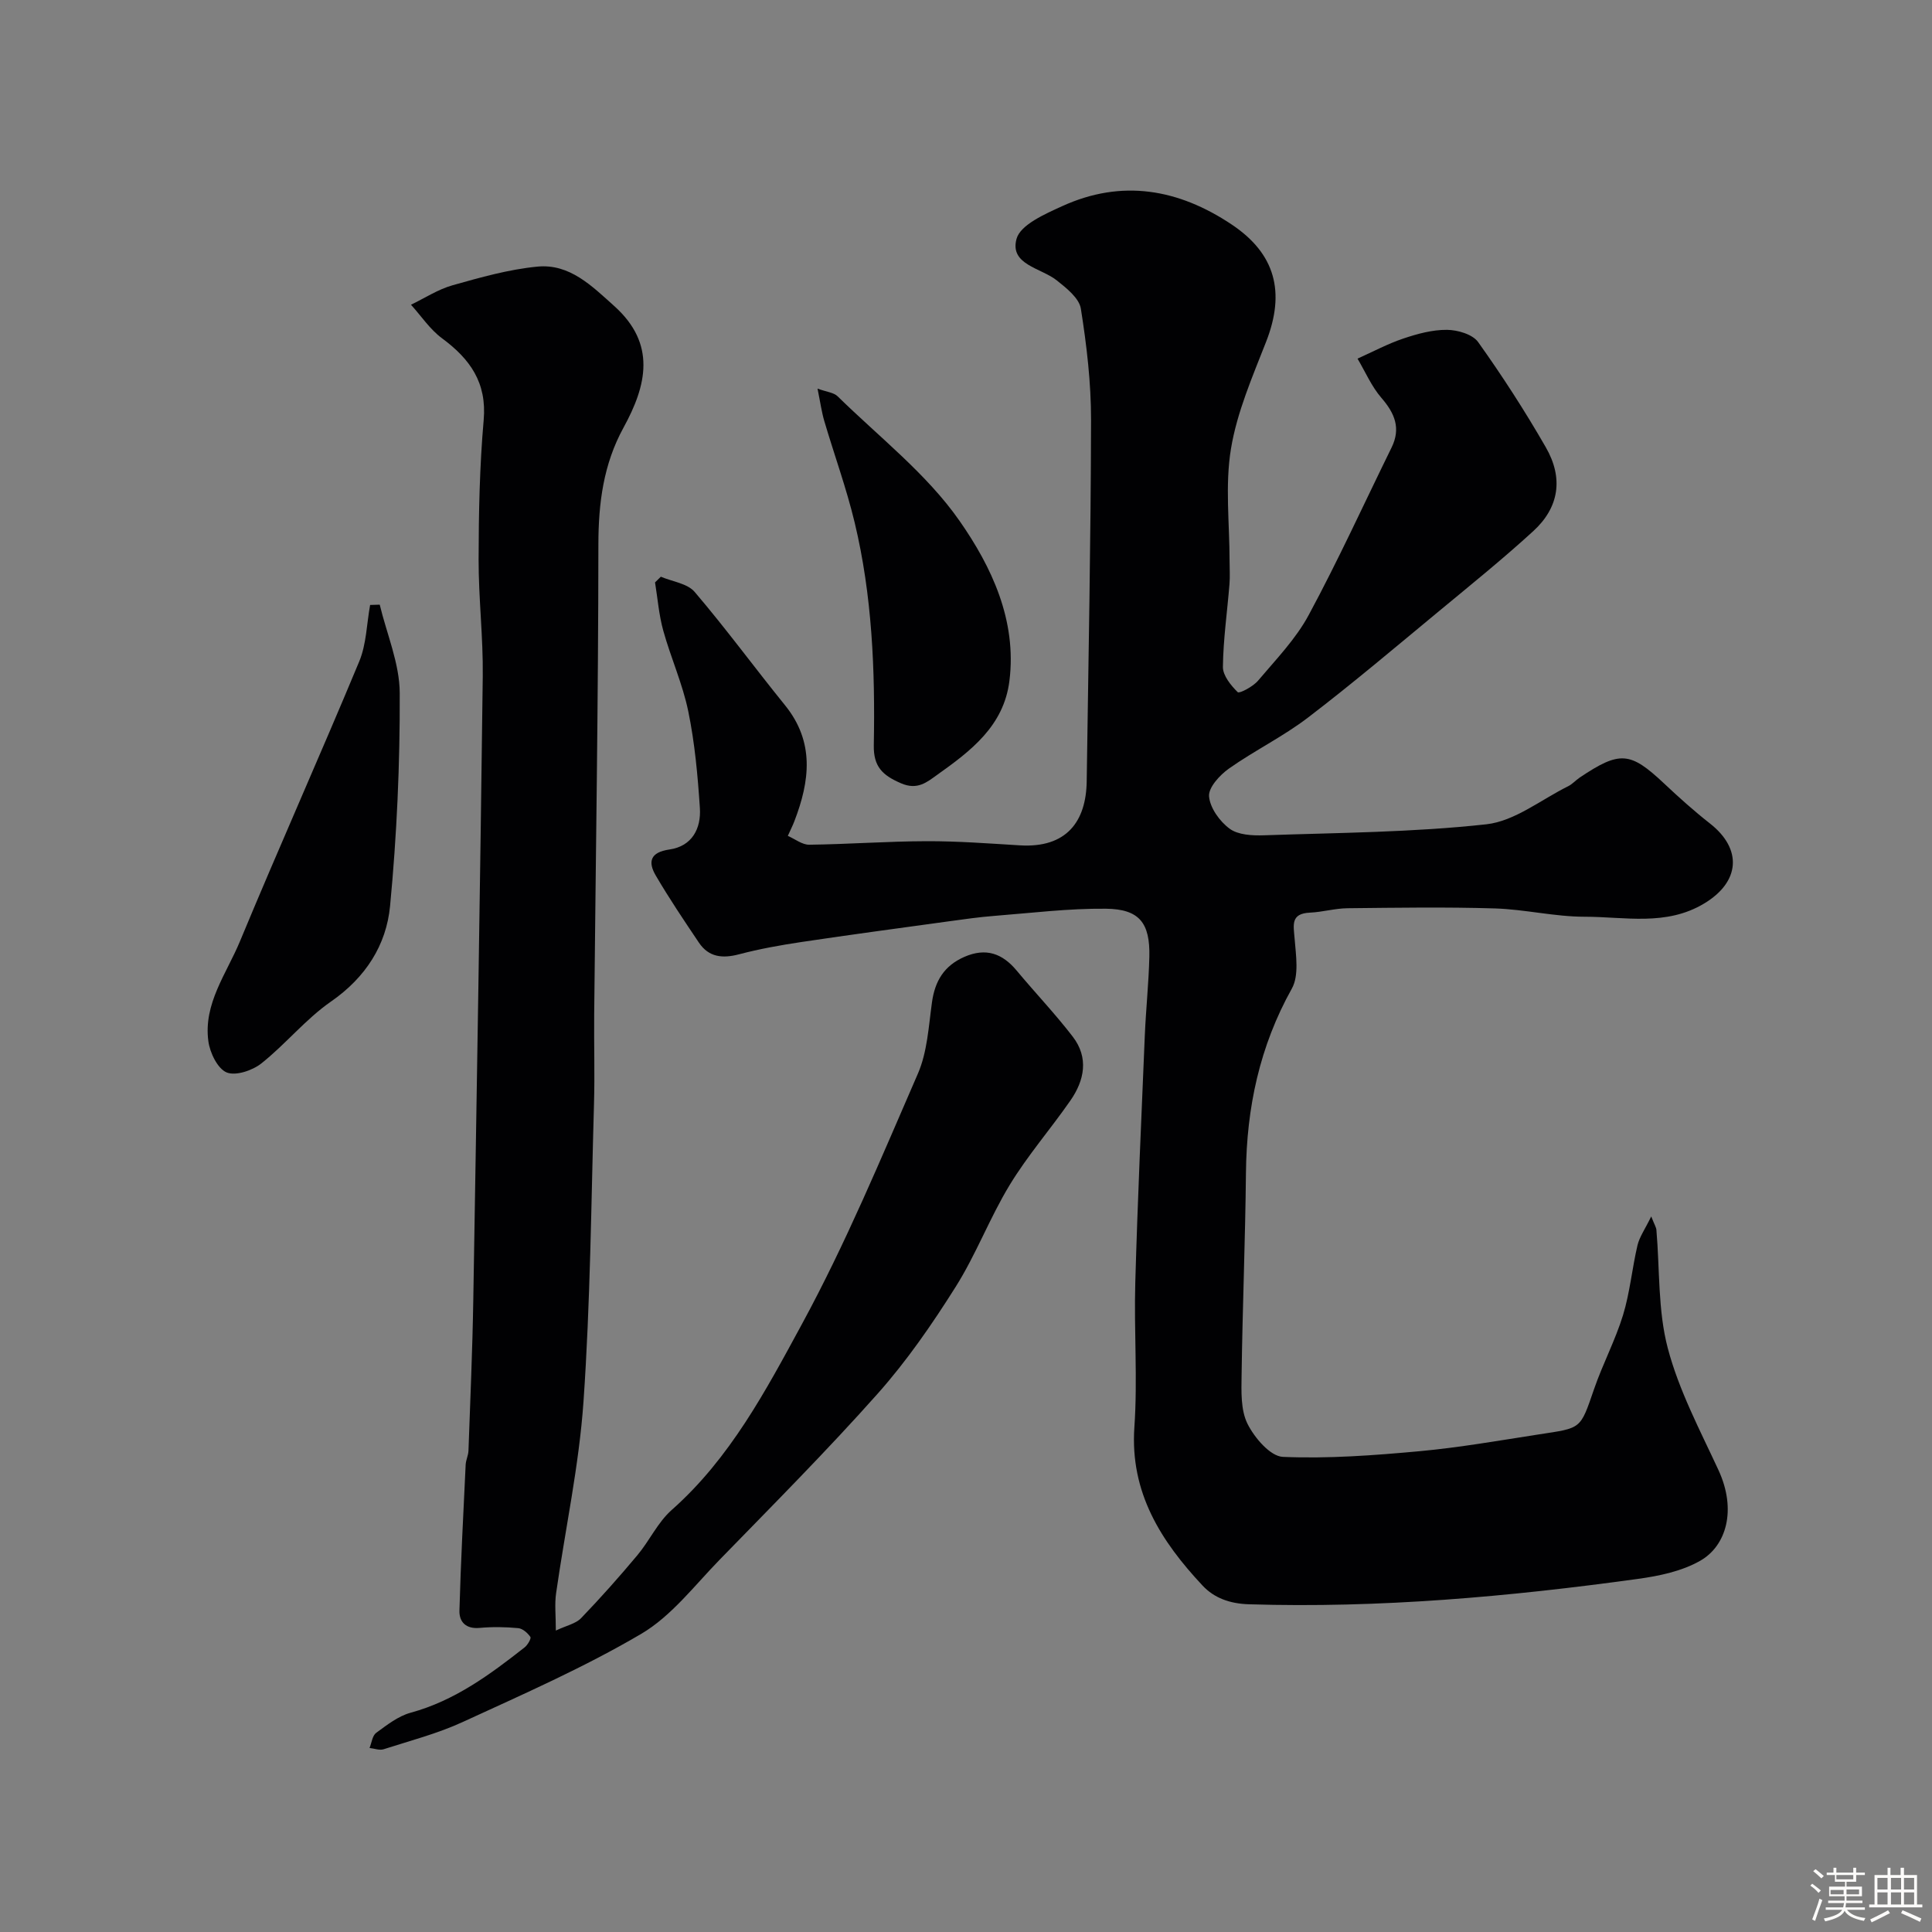 <svg enable-background="new 0 0 400 400" viewBox="0 0 400 400" xmlns="http://www.w3.org/2000/svg"><rect x="0" y="0" width="400" height="400" fill="#808080" stroke="none"/><path d="m374.8 390.4.4-.4c.7.5 1.3 1 1.8 1.4l-.5.5c-.5-.6-1.1-1.1-1.7-1.5zm1 7.3-.6-.3c.5-1.4 1.1-2.8 1.5-4.3.2.1.4.2.6.3-.5 1.3-1 2.8-1.5 4.3zm-.4-10.3.5-.4c.4.3 1 .8 1.7 1.4l-.5.5c-.5-.5-1.1-1-1.7-1.5zm2.5.3h1.7v-1h.6v1h3.5v-1h.6v1h1.8v.5h-1.8v1.4h-2v1h3.2v2h-3.2v.9h3.3v.5h-3.4c0 .3-.1.6-.1.9h4v.5h-3.7c.7.9 1.9 1.5 3.8 1.7-.1.2-.2.4-.3.6-2.1-.4-3.5-1.1-4-2.1-.4 1-1.8 1.7-4 2.2-.1-.2-.2-.4-.3-.6 2.1-.4 3.4-1 3.8-1.8h-3.4v-.5h3.6c.1-.3.1-.6.2-.9h-3.3v-.5h3.4c0-.3 0-.6 0-.9h-3.2v-2h3.3v-1h-2.1v-1.4h-1.7v-.5zm1.1 3.5v1h2.7c0-.3 0-.4 0-.4 0-.1 0-.2 0-.2 0-.1 0-.2 0-.3h-2.7zm1.2-3v.9h3.5v-.9zm4.7 3h-2.6v.6.4h2.6z" fill="#fcfbfa"/><path d="m393.6 386.7h.6v1.5h2.7v6.1h1.1v.6h-11v-.6h1.1v-6.1h2.7v-1.5h.6v1.5h2.1v-1.5zm-2.7 8.8.4.6c-1.2.6-2.5 1.3-3.8 1.9-.1-.2-.2-.4-.3-.6 1.2-.6 2.5-1.2 3.7-1.9zm-2.2-6.7v2.4h2.1v-2.4zm0 3v2.5h2.1v-2.5zm2.8-3v2.4h2.1v-2.4zm0 3v2.5h2.1v-2.5zm6 6.1c-1.4-.7-2.7-1.3-3.9-1.8l.3-.6c1.5.6 2.7 1.2 3.9 1.7zm-1.2-9.1h-2.1v2.4h2.1zm-2.1 3v2.5h2.1v-2.5z" fill="#fcfbfa"/><g fill="#010103"><path d="m136.82 119.4c2.38 1.02 5.51 1.39 7.01 3.16 6.48 7.59 12.39 15.67 18.68 23.43 6.2 7.64 5.16 15.72 1.95 24.05-.34.89-.78 1.75-1.35 3.02 1.51.66 2.98 1.85 4.44 1.83 8.1-.1 16.2-.71 24.3-.73 6.43-.02 12.87.47 19.3.86 9.67.59 13.72-4.94 13.84-13.25.36-24.93.85-49.86.9-74.79.01-7.7-.9-15.45-2.11-23.07-.35-2.19-2.99-4.27-5-5.87-3.27-2.59-9.78-3.23-8.32-8.58.8-2.93 5.89-5.15 9.46-6.78 12.34-5.63 24.07-3.57 35.1 3.81 9.02 6.03 11.15 13.98 7.11 24.28-2.83 7.24-6.02 14.56-7.27 22.13-1.25 7.55-.29 15.47-.29 23.23 0 1.6.11 3.21-.02 4.81-.46 5.71-1.29 11.42-1.36 17.13-.02 1.79 1.65 3.84 3.07 5.24.34.33 3.18-1.16 4.2-2.38 3.69-4.37 7.8-8.6 10.48-13.57 6.12-11.35 11.48-23.12 17.17-34.7 1.96-4 .66-7.09-2.1-10.28-2.05-2.37-3.33-5.39-4.95-8.13 3.16-1.41 6.23-3.07 9.49-4.16 2.9-.98 6.02-1.83 9.03-1.8 2.21.02 5.3.92 6.45 2.53 5.01 7.02 9.71 14.3 14.01 21.78 3.7 6.42 2.75 12.48-2.6 17.37-6.27 5.74-12.9 11.09-19.46 16.52-9 7.44-17.91 15-27.18 22.08-5.14 3.93-11.07 6.82-16.37 10.56-1.89 1.34-4.25 3.91-4.11 5.74.19 2.39 2.21 5.2 4.27 6.71 1.76 1.29 4.69 1.44 7.08 1.36 15.37-.53 30.81-.6 46.07-2.28 5.87-.65 11.33-5.11 16.95-7.89.86-.43 1.54-1.22 2.35-1.77 8.34-5.59 10.45-5.4 17.47 1.19 3.06 2.88 6.2 5.7 9.5 8.29 6.79 5.31 6.26 12.12-1.2 16.59-7.87 4.73-16.44 2.73-24.73 2.73-6.2 0-12.38-1.53-18.59-1.72-10.16-.31-20.33-.15-30.5-.04-2.59.03-5.16.79-7.76.91-4.08.18-3.42 2.58-3.19 5.42.27 3.44.94 7.59-.58 10.31-6.67 11.95-9.36 24.64-9.5 38.15-.14 13.94-.71 27.87-.9 41.8-.05 3.42-.21 7.27 1.22 10.15 1.44 2.89 4.72 6.74 7.33 6.85 9.39.4 18.86-.31 28.25-1.17 8.28-.76 16.5-2.21 24.73-3.48 8.89-1.37 8.54-.95 11.46-9.43 1.78-5.16 4.38-10.06 5.98-15.27 1.43-4.68 1.87-9.66 2.99-14.44.42-1.76 1.56-3.35 2.85-5.99.67 1.72 1.02 2.24 1.07 2.78.71 8.19.29 16.68 2.36 24.51 2.3 8.72 6.65 16.94 10.48 25.2 3.86 8.34 1.58 15.72-3.72 18.77-3.81 2.19-8.54 3.18-12.99 3.79-26.69 3.68-53.46 6.08-80.47 5.25-4.03-.12-7.24-1.33-9.62-3.87-8.58-9.17-15.05-19.22-14.12-32.79.69-9.95-.1-20 .19-29.99.48-17.04 1.26-34.07 1.97-51.11.23-5.44.81-10.87.94-16.31.16-7-2.06-9.87-9.01-9.94-7.71-.08-15.44.89-23.16 1.49-3.1.24-6.19.69-9.27 1.11-10.19 1.4-20.39 2.77-30.57 4.29-4.35.65-8.7 1.43-12.95 2.55-3.42.9-6.26.61-8.3-2.42-3.07-4.57-6.15-9.14-8.93-13.89-1.67-2.85-1.14-4.82 2.82-5.39 4.69-.67 6.6-4.33 6.31-8.62-.44-6.69-1.05-13.43-2.4-19.98-1.17-5.69-3.62-11.1-5.18-16.72-.9-3.24-1.16-6.65-1.7-9.98.4-.4.8-.79 1.2-1.18z"/><path d="m115.08 337.59c2.19-1.04 4.11-1.41 5.23-2.57 4.04-4.2 7.92-8.57 11.66-13.04 2.51-3 4.22-6.81 7.09-9.35 12.09-10.69 19.51-24.75 26.95-38.45 9.08-16.71 16.42-34.39 24.02-51.87 1.96-4.5 2.23-9.79 2.92-14.76.61-4.44 2.51-7.6 6.71-9.44 4.46-1.95 7.87-.72 10.84 2.85 3.83 4.6 7.97 8.94 11.61 13.68 3.33 4.34 2.43 9.01-.49 13.21-4.09 5.89-8.85 11.36-12.56 17.46-4.14 6.8-6.97 14.41-11.21 21.13-4.86 7.72-10.11 15.33-16.16 22.13-10.52 11.83-21.71 23.06-32.75 34.41-5.2 5.34-9.96 11.64-16.21 15.31-11.8 6.94-24.44 12.49-36.9 18.22-5.23 2.41-10.89 3.88-16.4 5.65-.86.28-1.94-.16-2.92-.26.44-1.07.58-2.55 1.37-3.13 2.22-1.62 4.56-3.47 7.14-4.17 9.09-2.48 16.41-7.88 23.61-13.54.62-.49 1.39-1.83 1.18-2.15-.57-.82-1.6-1.74-2.52-1.82-2.64-.25-5.34-.29-7.98-.05-2.82.26-4.25-1.21-4.19-3.57.28-10.08.81-20.15 1.29-30.22.05-.97.54-1.91.58-2.87.37-10.43.83-20.86 1-31.29.72-43.02 1.43-86.03 1.96-129.05.1-8.09-.88-16.2-.86-24.29.02-9.6.21-19.23 1.05-28.78.68-7.76-2.82-12.64-8.61-16.92-2.5-1.84-4.31-4.61-6.44-6.96 2.85-1.37 5.58-3.17 8.58-4.02 5.78-1.63 11.66-3.3 17.6-3.87 6.67-.64 11.25 3.99 15.9 8.16 8.76 7.86 6.72 16.42 1.93 25.16-4.16 7.58-5.2 15.6-5.21 24.2-.02 32.42-.55 64.84-.87 97.26-.06 6.2.14 12.4-.04 18.59-.59 20.53-.75 41.09-2.17 61.57-.92 13.31-3.79 26.49-5.68 39.75-.32 2.25-.05 4.58-.05 7.7z"/><path d="m78.62 125.19c1.46 6.09 4.11 12.18 4.14 18.28.06 14.71-.6 29.47-2 44.11-.77 8.09-5.07 14.81-12.22 19.77-5.25 3.64-9.39 8.82-14.43 12.82-1.85 1.47-5.34 2.64-7.2 1.86-1.87-.79-3.45-4.07-3.77-6.45-1.06-7.78 3.77-14.01 6.54-20.69 8.05-19.39 16.63-38.55 24.69-57.93 1.5-3.59 1.54-7.79 2.26-11.71.67-.02 1.33-.04 1.99-.06z"/><path d="m169.26 80.46c1.89.69 3.36.8 4.16 1.59 8.61 8.45 18.46 16.06 25.25 25.8 6.59 9.44 11.89 20.56 10.32 33.12-1.17 9.35-8 14.5-14.94 19.44-2.13 1.52-4.09 3.23-7.48 1.77-3.84-1.65-5.75-3.43-5.66-7.91.29-15.5-.33-30.98-3.97-46.12-1.7-7.08-4.21-13.96-6.27-20.95-.55-1.85-.81-3.78-1.41-6.74z"/></g></svg>
